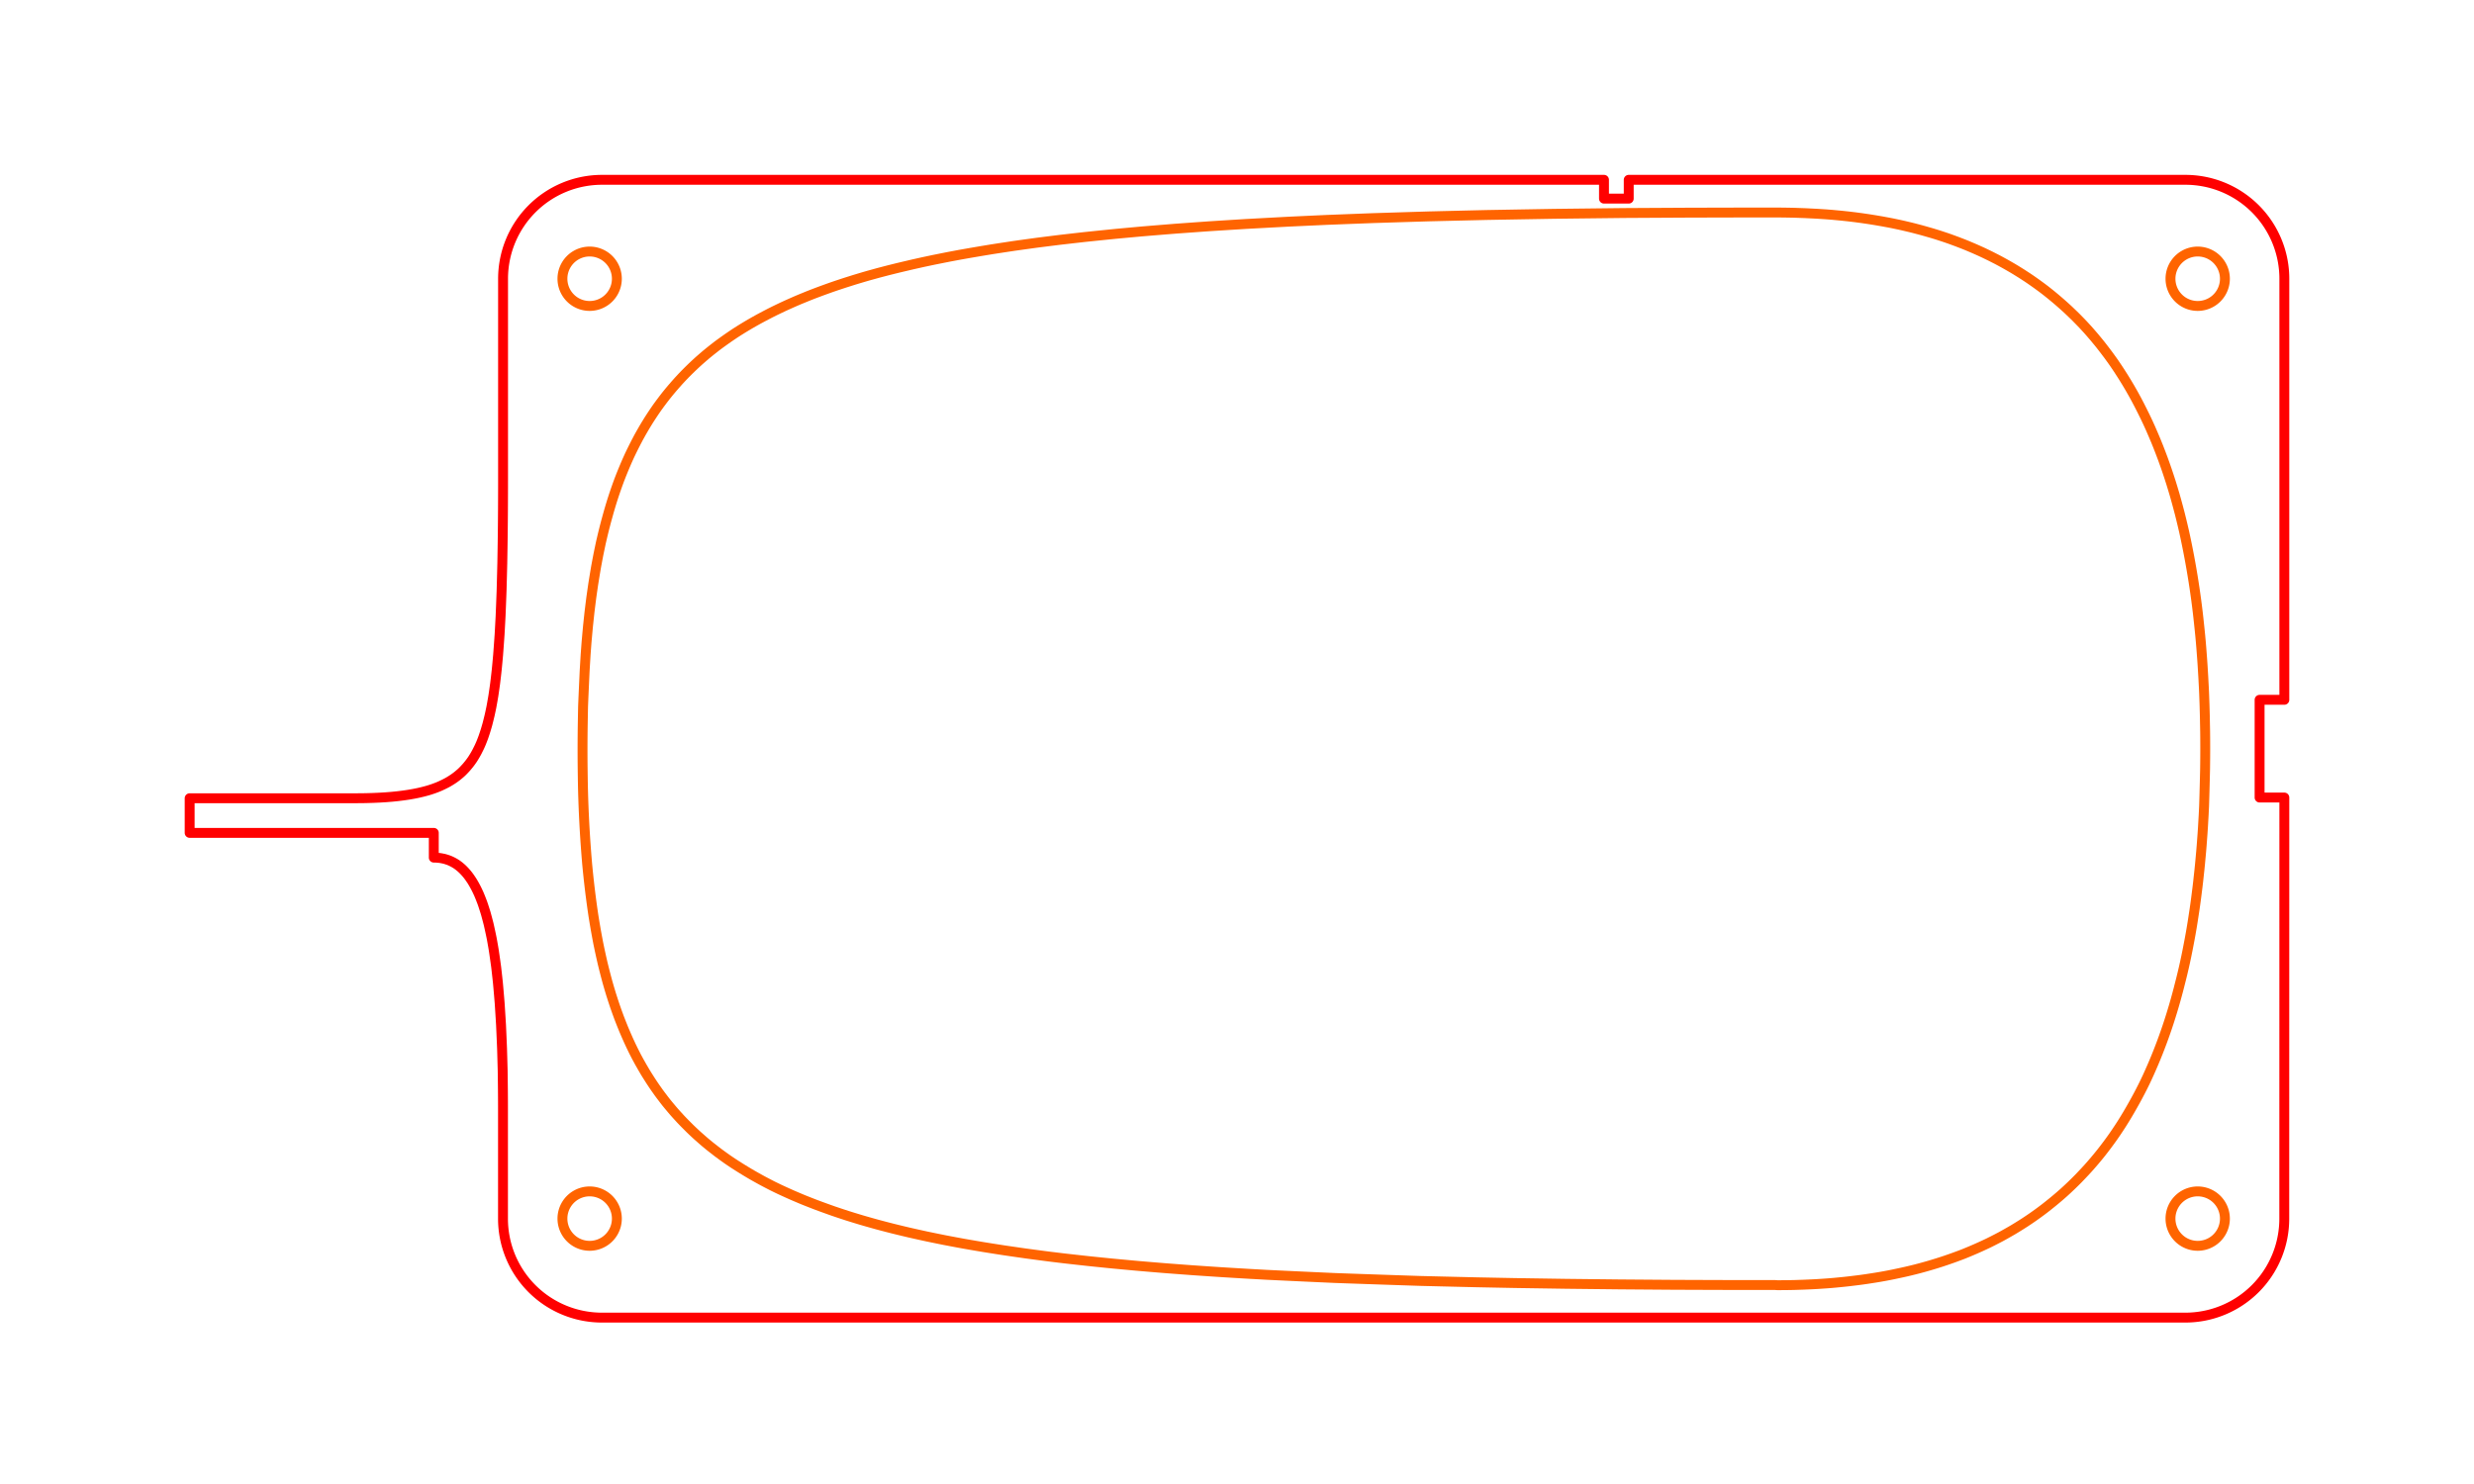 <?xml version="1.0" encoding="UTF-8" standalone="no"?>
<!-- Generator: Fusion 360, Shaper Origin Export Add-In, Version 1.8.0  -->

<svg
   shaper:fusionaddin="version:1.8.0"
   width="50cm"
   height="30cm"
   version="1.1"
   x="0cm"
   y="0cm"
   viewBox="0 0 50 30"
   enable-background="new 0 0 42.334 23"
   xml:space="preserve"
   id="svg2577"
   sodipodi:docname="mid_004.svg"
   inkscape:version="1.2.2 (732a01da63, 2022-12-09)"
   xmlns:inkscape="http://www.inkscape.org/namespaces/inkscape"
   xmlns:sodipodi="http://sodipodi.sourceforge.net/DTD/sodipodi-0.dtd"
   xmlns="http://www.w3.org/2000/svg"
   xmlns:svg="http://www.w3.org/2000/svg"
   xmlns:shaper="http://www.shapertools.com/namespaces/shaper"><defs
     id="defs2581" /><sodipodi:namedview
     id="namedview2579"
     pagecolor="#505050"
     bordercolor="#eeeeee"
     borderopacity="1"
     inkscape:showpageshadow="0"
     inkscape:pageopacity="0"
     inkscape:pagecheckerboard="0"
     inkscape:deskcolor="#505050"
     inkscape:document-units="cm"
     showgrid="false"
     inkscape:zoom="0.49497475"
     inkscape:cx="829.33524"
     inkscape:cy="469.72093"
     inkscape:window-width="1920"
     inkscape:window-height="991"
     inkscape:window-x="-9"
     inkscape:window-y="-9"
     inkscape:window-maximized="1"
     inkscape:current-layer="svg2577" /><g
     id="g3795"
     transform="translate(3.833,3.635)"><path
       d="m 42.334,12.488 h -0.5 v -1.976 h 0.5 V 2 a 2,2 0 0 0 -2,-2 h -11.25 v 0.38 h -0.5 V 0 h -20.25 a 2,2 0 0 0 -2,2 v 4 0 l -2.3e-5,0.076 -6.8e-5,0.075 -1.14e-4,0.074 -1.59e-4,0.073 -2.06e-4,0.073 -2.52e-4,0.072 -2.98e-4,0.071 -3.45e-4,0.071 -3.92e-4,0.07 -4.39e-4,0.069 -4.87e-4,0.069 -5.34e-4,0.068 -5.81e-4,0.068 -6.3e-4,0.067 -6.78e-4,0.066 -7.26e-4,0.066 -7.74e-4,0.065 -8.23e-4,0.064 -8.72e-4,0.064 -9.22e-4,0.063 -9.7e-4,0.063 -0.001,0.062 -0.001,0.061 -0.001,0.061 -0.002,0.12 -0.003,0.117 -0.003,0.115 -0.003,0.113 -0.003,0.11 -0.003,0.108 -0.004,0.106 -0.004,0.104 -0.004,0.102 -0.004,0.099 -0.004,0.097 -0.005,0.095 -0.005,0.093 -0.005,0.091 -0.005,0.089 -0.006,0.087 -0.006,0.085 -0.006,0.083 -0.006,0.082 -0.006,0.08 -0.007,0.078 -0.007,0.076 -0.007,0.074 -0.007,0.073 -0.008,0.071 -0.008,0.069 -0.008,0.068 -0.008,0.066 -0.009,0.065 -0.009,0.063 -0.009,0.062 -0.009,0.06 -0.01,0.059 -0.01,0.057 -0.01,0.056 -0.01,0.055 -0.011,0.053 -0.011,0.052 -0.011,0.051 -0.012,0.05 -0.012,0.049 -0.012,0.048 -0.012,0.047 -0.013,0.045 -0.013,0.044 -0.013,0.043 -0.014,0.043 -0.014,0.042 -0.014,0.041 -0.015,0.04 -0.015,0.039 -0.015,0.038 -0.016,0.037 -0.016,0.036 -0.017,0.035 -0.017,0.034 -0.017,0.034 -0.018,0.033 -0.018,0.032 -0.019,0.032 -0.019,0.031 -0.02,0.031 -0.021,0.03 -0.021,0.029 -0.022,0.029 -0.023,0.028 -0.023,0.028 -0.024,0.027 -0.025,0.027 -0.025,0.026 -0.026,0.026 -0.027,0.025 -0.028,0.024 -0.029,0.024 -0.029,0.023 -0.03,0.022 -0.031,0.022 -0.032,0.021 -0.032,0.02 -0.033,0.02 -0.034,0.019 -0.035,0.018 -0.036,0.018 -0.036,0.017 -0.037,0.017 -0.038,0.016 -0.039,0.015 -0.04,0.015 -0.041,0.014 -0.042,0.014 -0.043,0.013 -0.044,0.012 -0.045,0.012 -0.046,0.011 -0.047,0.011 -0.048,0.01 -0.05,0.01 -0.051,0.009 -0.052,0.009 -0.053,0.008 -0.055,0.008 -0.056,0.007 -0.057,0.007 -0.058,0.006 -0.06,0.006 -0.061,0.005 -0.063,0.005 -0.064,0.004 -0.066,0.004 -0.067,0.003 -0.069,0.003 -0.07,0.002 -0.072,0.002 -0.073,0.001 -0.075,7.18e-4 -0.076,2.38e-4 H 1.7e-5 v 0.7 h 4.934 v 0.5 0 l 0.025,3.28e-4 0.025,9.95e-4 0.025,0.002 0.025,0.002 0.025,0.003 0.025,0.004 0.025,0.005 0.025,0.005 0.024,0.006 0.024,0.007 0.024,0.008 0.024,0.008 0.023,0.009 0.023,0.01 0.023,0.011 0.022,0.011 0.022,0.012 0.022,0.013 0.021,0.013 0.021,0.014 0.02,0.015 0.02,0.015 0.019,0.016 0.019,0.016 0.019,0.017 0.018,0.017 0.035,0.036 0.033,0.037 0.032,0.039 0.03,0.04 0.029,0.042 0.029,0.044 0.028,0.047 0.027,0.049 0.027,0.051 0.013,0.026 0.013,0.027 0.013,0.028 0.013,0.028 0.012,0.029 0.012,0.029 0.012,0.03 0.012,0.031 0.012,0.031 0.012,0.032 0.011,0.032 0.011,0.033 0.011,0.034 0.011,0.034 0.011,0.035 0.011,0.035 0.01,0.036 0.01,0.037 0.01,0.037 0.01,0.038 0.01,0.038 0.01,0.039 0.009,0.04 0.009,0.04 0.009,0.041 0.009,0.042 0.009,0.042 0.009,0.043 0.009,0.044 0.008,0.044 0.008,0.045 0.008,0.045 0.008,0.046 0.008,0.047 0.007,0.047 0.007,0.048 0.007,0.049 0.007,0.049 0.007,0.05 0.007,0.051 0.007,0.051 0.006,0.052 0.006,0.053 0.006,0.054 0.006,0.054 0.006,0.055 0.006,0.056 0.005,0.056 0.005,0.057 0.005,0.058 0.005,0.058 0.005,0.059 0.005,0.06 0.005,0.061 0.004,0.061 0.004,0.062 0.004,0.063 0.004,0.063 0.004,0.064 0.004,0.065 0.004,0.066 0.003,0.066 0.003,0.067 0.003,0.068 0.003,0.069 0.003,0.069 0.003,0.07 0.003,0.071 0.002,0.071 0.002,0.072 0.002,0.073 0.002,0.074 0.002,0.074 0.002,0.075 0.001,0.076 0.001,0.077 0.001,0.078 9.61e-4,0.078 8.13e-4,0.079 6.64e-4,0.08 5.17e-4,0.081 3.68e-4,0.081 2.21e-4,0.082 7.4e-5,0.083 v 2.2 a 2,2 0 0 0 2,2 h 32 a 2,2 0 0 0 2,-2 z"
       fill="rgb(0,0,0)"
       stroke-linecap="round"
       stroke-linejoin="round"
       id="path2565"
       style="fill:none;stroke:#ff0000;stroke-width:0.2;stroke-dasharray:none;stroke-opacity:1" /><path
       d="m 7.534,2 a 0.55,0.55 0 1 0 1.1,0 0.55,0.55 0 1 0 -1.1,0 z"
       fill="rgb(255,255,255)"
       stroke="rgb(0,0,0)"
       stroke-width="0.001cm"
       stroke-linecap="round"
       stroke-linejoin="round"
       id="path2567"
       style="fill:none;stroke:#ff6400;stroke-width:0.2;stroke-dasharray:none;stroke-opacity:1" /><path
       d="m 40.033,21 a 0.55,0.55 0 1 0 1.1,0 0.55,0.55 0 1 0 -1.1,0 z"
       fill="rgb(255,255,255)"
       stroke="rgb(0,0,0)"
       stroke-width="0.001cm"
       stroke-linecap="round"
       stroke-linejoin="round"
       id="path2569"
       style="fill:none;stroke:#ff6400;stroke-width:0.2;stroke-dasharray:none;stroke-opacity:1" /><path
       d="m 7.534,21 a 0.55,0.55 0 1 0 1.1,0 0.55,0.55 0 1 0 -1.1,0 z"
       fill="rgb(255,255,255)"
       stroke="rgb(0,0,0)"
       stroke-width="0.001cm"
       stroke-linecap="round"
       stroke-linejoin="round"
       id="path2571"
       style="fill:none;stroke:#ff6400;stroke-width:0.2;stroke-dasharray:none;stroke-opacity:1" /><path
       d="m 40.033,2 a 0.55,0.55 0 1 0 1.1,0 0.55,0.55 0 1 0 -1.1,0 z"
       fill="rgb(255,255,255)"
       stroke="rgb(0,0,0)"
       stroke-width="0.001cm"
       stroke-linecap="round"
       stroke-linejoin="round"
       id="path2573"
       style="fill:none;stroke:#ff6400;stroke-width:0.2;stroke-dasharray:none;stroke-opacity:1" /><path
       d="m 32.048,22.343 v 0 l -0.026,9e-6 -0.027,7e-6 -0.028,6e-6 -0.029,5e-6 -0.03,1e-6 -0.032,-1e-6 -0.033,-5e-6 -0.034,-8e-6 -0.036,-1.4e-5 -0.037,-1.8e-5 -0.038,-2.5e-5 -0.04,-3e-5 -0.041,-3.7e-5 -0.043,-4.5e-5 -0.044,-5.2e-5 -0.046,-6.1e-5 -0.047,-6.9e-5 -0.049,-7.9e-5 -0.05,-8.9e-5 -0.052,-9.9e-5 -0.053,-1.11e-4 -0.055,-1.21e-4 -0.057,-1.35e-4 -0.059,-1.46e-4 -0.06,-1.6e-4 -0.062,-1.74e-4 -0.064,-1.87e-4 -0.066,-2.03e-4 -0.067,-2.18e-4 -0.069,-2.33e-4 -0.138,-5.09e-4 -0.276,-0.001 -0.275,-0.001 -0.274,-0.002 -0.273,-0.002 -0.272,-0.002 -0.271,-0.002 -0.27,-0.003 -0.269,-0.003 -0.268,-0.003 -0.266,-0.003 -0.265,-0.004 -0.263,-0.004 -0.261,-0.004 -0.26,-0.004 -0.258,-0.005 -0.256,-0.005 -0.254,-0.005 -0.252,-0.006 -0.25,-0.006 -0.124,-0.003 -0.123,-0.003 -0.123,-0.003 -0.122,-0.003 -0.121,-0.003 -0.121,-0.004 -0.12,-0.004 -0.119,-0.004 -0.119,-0.004 -0.118,-0.004 -0.117,-0.004 -0.117,-0.004 -0.116,-0.004 -0.115,-0.004 -0.115,-0.004 -0.114,-0.004 -0.114,-0.004 -0.113,-0.004 -0.112,-0.004 -0.112,-0.004 -0.111,-0.005 -0.11,-0.005 -0.11,-0.005 -0.109,-0.005 -0.109,-0.005 -0.108,-0.005 -0.107,-0.005 -0.107,-0.005 -0.106,-0.005 -0.105,-0.005 -0.105,-0.005 -0.104,-0.005 -0.104,-0.005 -0.103,-0.006 -0.204,-0.011 -0.202,-0.012 -0.2,-0.012 -0.197,-0.012 -0.195,-0.013 -0.193,-0.013 -0.19,-0.013 -0.188,-0.014 -0.186,-0.014 -0.184,-0.014 -0.182,-0.015 -0.179,-0.015 -0.177,-0.015 -0.175,-0.016 -0.173,-0.016 -0.171,-0.016 -0.169,-0.017 -0.167,-0.017 -0.165,-0.017 -0.163,-0.018 -0.161,-0.018 -0.159,-0.018 -0.157,-0.019 -0.155,-0.019 -0.153,-0.02 -0.151,-0.02 -0.149,-0.02 -0.147,-0.021 -0.145,-0.021 -0.144,-0.021 -0.142,-0.022 -0.14,-0.022 -0.138,-0.022 -0.136,-0.023 -0.134,-0.023 -0.132,-0.023 -0.13,-0.024 -0.128,-0.024 -0.126,-0.024 -0.124,-0.025 -0.122,-0.025 -0.121,-0.025 -0.119,-0.026 -0.117,-0.026 -0.115,-0.026 -0.114,-0.027 -0.112,-0.027 -0.11,-0.027 -0.109,-0.028 -0.107,-0.028 -0.105,-0.028 -0.104,-0.029 -0.102,-0.029 -0.101,-0.029 -0.099,-0.03 -0.098,-0.03 -0.096,-0.03 -0.095,-0.031 -0.093,-0.031 -0.092,-0.031 -0.09,-0.032 -0.089,-0.032 -0.088,-0.032 -0.086,-0.032 -0.085,-0.033 -0.084,-0.033 -0.083,-0.033 -0.081,-0.034 -0.08,-0.034 -0.079,-0.034 -0.078,-0.035 -0.077,-0.035 -0.076,-0.035 -0.075,-0.036 -0.074,-0.036 -0.072,-0.037 -0.071,-0.037 -0.07,-0.037 -0.069,-0.038 -0.068,-0.038 -0.067,-0.038 -0.066,-0.039 -0.065,-0.039 -0.064,-0.039 -0.064,-0.04 -0.063,-0.04 -0.062,-0.04 -0.061,-0.041 -0.06,-0.041 -0.059,-0.042 -0.058,-0.042 -0.057,-0.042 -0.056,-0.043 -0.055,-0.043 -0.055,-0.043 -0.054,-0.044 -0.053,-0.044 -0.052,-0.045 -0.051,-0.045 -0.051,-0.045 -0.05,-0.046 -0.049,-0.046 -0.048,-0.046 -0.047,-0.047 -0.047,-0.047 -0.046,-0.047 -0.045,-0.047 -0.044,-0.048 -0.044,-0.048 -0.043,-0.048 -0.042,-0.049 -0.041,-0.049 -0.041,-0.049 -0.04,-0.049 -0.039,-0.05 -0.038,-0.05 -0.038,-0.05 -0.037,-0.05 -0.036,-0.051 -0.036,-0.051 -0.035,-0.051 -0.034,-0.051 -0.034,-0.052 -0.033,-0.052 -0.033,-0.052 -0.032,-0.052 -0.031,-0.053 -0.031,-0.053 -0.03,-0.053 -0.03,-0.053 -0.058,-0.107 -0.055,-0.108 -0.053,-0.109 -0.051,-0.11 -0.049,-0.111 -0.048,-0.112 -0.046,-0.114 -0.045,-0.115 -0.043,-0.117 -0.042,-0.119 -0.04,-0.12 -0.039,-0.122 -0.037,-0.123 -0.036,-0.125 -0.034,-0.127 -0.033,-0.128 -0.032,-0.13 -0.03,-0.132 -0.029,-0.133 -0.028,-0.135 -0.026,-0.137 -0.025,-0.138 -0.024,-0.14 -0.023,-0.142 -0.021,-0.143 -0.02,-0.145 -0.019,-0.147 -0.018,-0.148 -0.017,-0.15 -0.016,-0.152 -0.015,-0.154 -0.013,-0.155 -0.012,-0.156 -0.011,-0.155 -0.01,-0.155 -0.009,-0.154 -0.008,-0.153 -0.007,-0.152 -0.006,-0.151 -0.005,-0.149 -0.004,-0.148 -0.003,-0.146 -0.001,-0.072 -0.001,-0.071 -0.001,-0.071 -8.9e-4,-0.07 -7.21e-4,-0.07 -5.6e-4,-0.069 -4.02e-4,-0.068 -2.52e-4,-0.067 -1.06e-4,-0.067 3.3e-5,-0.066 1.68e-4,-0.065 2.96e-4,-0.064 4.19e-4,-0.063 5.36e-4,-0.062 6.48e-4,-0.062 7.53e-4,-0.061 8.54e-4,-0.06 9.48e-4,-0.059 10e-4,-0.058 0.001,-0.057 0.001,-0.056 0.001,-0.054 0.001,-0.053 0.001,-0.052 0.002,-0.051 0.002,-0.05 0.002,-0.049 0.002,-0.047 0.002,-0.046 0.002,-0.045 0.004,-0.088 0.004,-0.087 0.004,-0.087 0.004,-0.086 0.004,-0.085 0.005,-0.084 0.005,-0.084 0.005,-0.083 0.005,-0.082 0.006,-0.081 0.006,-0.081 0.006,-0.08 0.007,-0.079 0.007,-0.078 0.007,-0.078 0.007,-0.077 0.008,-0.076 0.008,-0.075 0.008,-0.075 0.008,-0.074 0.009,-0.073 0.009,-0.073 0.009,-0.072 0.009,-0.071 0.01,-0.071 0.01,-0.07 0.01,-0.069 0.01,-0.069 0.011,-0.068 0.011,-0.068 0.011,-0.067 0.011,-0.066 0.011,-0.066 0.012,-0.065 0.012,-0.064 0.012,-0.064 0.012,-0.063 0.013,-0.063 0.013,-0.062 0.013,-0.062 0.013,-0.061 0.014,-0.06 0.028,-0.119 0.029,-0.117 0.03,-0.115 0.031,-0.113 0.031,-0.111 0.032,-0.109 0.033,-0.107 0.034,-0.105 0.035,-0.103 0.036,-0.102 0.037,-0.101 0.039,-0.1 0.04,-0.099 0.041,-0.098 0.042,-0.097 0.043,-0.095 0.045,-0.094 0.046,-0.093 0.047,-0.092 0.048,-0.091 0.05,-0.09 0.051,-0.089 0.052,-0.087 0.053,-0.086 0.055,-0.085 0.056,-0.084 0.057,-0.083 0.059,-0.081 0.06,-0.08 0.061,-0.079 0.063,-0.078 0.064,-0.076 0.065,-0.075 0.065,-0.073 0.066,-0.071 0.067,-0.07 0.068,-0.068 0.069,-0.067 0.069,-0.065 0.07,-0.064 0.071,-0.062 0.071,-0.061 0.072,-0.059 0.073,-0.058 0.073,-0.057 0.074,-0.055 0.075,-0.054 0.075,-0.053 0.076,-0.052 0.076,-0.051 0.077,-0.049 0.077,-0.048 0.078,-0.047 0.078,-0.046 0.079,-0.045 0.079,-0.044 0.08,-0.043 0.08,-0.042 0.081,-0.042 0.082,-0.041 0.083,-0.04 0.084,-0.04 0.085,-0.039 0.085,-0.038 0.086,-0.038 0.087,-0.037 0.088,-0.036 0.088,-0.036 0.089,-0.035 0.09,-0.034 0.091,-0.034 0.091,-0.033 0.092,-0.033 0.093,-0.032 0.093,-0.031 0.094,-0.031 0.095,-0.03 0.095,-0.03 0.096,-0.029 0.097,-0.029 0.097,-0.028 0.098,-0.027 0.098,-0.027 0.099,-0.026 0.1,-0.026 0.1,-0.025 0.101,-0.025 0.101,-0.024 0.102,-0.024 0.102,-0.024 0.103,-0.023 0.103,-0.023 0.104,-0.022 0.104,-0.022 0.105,-0.021 0.105,-0.021 0.106,-0.021 0.213,-0.04 0.215,-0.038 0.217,-0.037 0.218,-0.036 0.11,-0.017 0.111,-0.017 0.112,-0.017 0.113,-0.017 0.114,-0.016 0.115,-0.016 0.116,-0.016 0.117,-0.016 0.118,-0.015 0.119,-0.015 0.12,-0.015 0.121,-0.015 0.122,-0.014 0.122,-0.014 0.123,-0.014 0.124,-0.014 0.125,-0.013 0.126,-0.013 0.127,-0.013 0.128,-0.013 0.129,-0.013 0.13,-0.012 0.131,-0.012 0.131,-0.012 0.132,-0.012 0.133,-0.011 0.134,-0.011 0.135,-0.011 0.136,-0.011 0.137,-0.011 0.138,-0.01 0.138,-0.01 0.139,-0.01 0.14,-0.01 0.141,-0.01 0.142,-0.009 0.143,-0.009 0.143,-0.009 0.144,-0.009 0.145,-0.009 0.146,-0.008 0.147,-0.008 0.147,-0.008 0.148,-0.008 0.149,-0.008 0.15,-0.008 0.151,-0.007 0.151,-0.007 0.152,-0.007 0.153,-0.007 0.154,-0.007 0.154,-0.006 0.155,-0.006 0.156,-0.006 0.157,-0.006 0.157,-0.006 0.158,-0.006 0.159,-0.005 0.16,-0.005 0.16,-0.005 0.161,-0.005 0.162,-0.005 0.163,-0.005 0.163,-0.005 0.164,-0.004 0.165,-0.004 0.165,-0.004 0.166,-0.004 0.167,-0.004 0.167,-0.004 0.168,-0.004 0.169,-0.003 0.169,-0.003 0.17,-0.003 0.171,-0.003 0.171,-0.003 0.172,-0.003 0.173,-0.003 0.173,-0.003 0.174,-0.002 0.175,-0.002 0.175,-0.002 0.176,-0.002 0.177,-0.002 0.177,-0.002 0.178,-0.002 0.178,-0.002 0.179,-0.001 0.18,-0.001 0.18,-0.001 0.362,-0.002 0.364,-0.002 0.367,-0.001 0.369,-0.001 0.371,-7.709e-4 0.373,-4.325e-4 0.188,-9.37e-5 0.094,1.16e-5 0.048,1.408e-4 0.049,2.759e-4 0.05,4.232e-4 0.051,5.833e-4 0.052,7.555e-4 0.053,9.404e-4 0.053,0.001 0.054,0.001 0.055,0.002 0.056,0.002 0.057,0.002 0.057,0.002 0.058,0.003 0.059,0.003 0.059,0.003 0.06,0.003 0.061,0.004 0.061,0.004 0.062,0.004 0.063,0.005 0.063,0.005 0.064,0.006 0.064,0.006 0.065,0.006 0.065,0.007 0.066,0.007 0.066,0.008 0.067,0.008 0.067,0.009 0.068,0.009 0.068,0.01 0.069,0.01 0.069,0.011 0.069,0.011 0.07,0.012 0.07,0.012 0.07,0.013 0.071,0.013 0.071,0.014 0.071,0.015 0.071,0.015 0.072,0.016 0.072,0.017 0.072,0.017 0.072,0.018 0.072,0.019 0.072,0.019 0.072,0.02 0.073,0.021 0.073,0.021 0.073,0.022 0.073,0.023 0.073,0.024 0.072,0.024 0.072,0.025 0.071,0.026 0.071,0.026 0.07,0.027 0.07,0.027 0.069,0.028 0.069,0.029 0.068,0.029 0.068,0.03 0.067,0.03 0.067,0.031 0.066,0.032 0.066,0.032 0.065,0.033 0.065,0.033 0.064,0.034 0.064,0.035 0.063,0.035 0.063,0.036 0.062,0.036 0.062,0.037 0.061,0.038 0.061,0.038 0.06,0.039 0.06,0.039 0.059,0.04 0.059,0.041 0.058,0.041 0.058,0.042 0.057,0.042 0.057,0.043 0.056,0.044 0.055,0.044 0.055,0.045 0.054,0.045 0.054,0.046 0.053,0.046 0.052,0.046 0.052,0.047 0.051,0.047 0.05,0.048 0.05,0.048 0.049,0.048 0.048,0.049 0.048,0.049 0.047,0.049 0.046,0.05 0.046,0.05 0.045,0.051 0.044,0.051 0.044,0.051 0.043,0.052 0.043,0.052 0.042,0.052 0.041,0.053 0.041,0.053 0.04,0.053 0.04,0.053 0.039,0.054 0.039,0.054 0.038,0.054 0.037,0.055 0.037,0.055 0.036,0.055 0.071,0.111 0.069,0.112 0.067,0.113 0.065,0.114 0.063,0.115 0.061,0.116 0.059,0.117 0.058,0.117 0.056,0.118 0.054,0.119 0.052,0.12 0.051,0.12 0.049,0.121 0.047,0.121 0.046,0.122 0.044,0.122 0.043,0.123 0.041,0.123 0.04,0.124 0.038,0.124 0.037,0.124 0.035,0.125 0.034,0.125 0.033,0.125 0.031,0.125 0.03,0.125 0.029,0.125 0.027,0.125 0.026,0.125 0.025,0.125 0.024,0.125 0.023,0.125 0.022,0.125 0.021,0.125 0.02,0.124 0.019,0.124 0.018,0.124 0.017,0.123 0.016,0.123 0.015,0.123 0.014,0.123 0.013,0.122 0.013,0.122 0.012,0.121 0.011,0.121 0.01,0.12 0.009,0.12 0.009,0.119 0.008,0.118 0.007,0.117 0.007,0.116 0.006,0.115 0.006,0.114 0.005,0.113 0.004,0.112 0.004,0.111 0.003,0.109 0.003,0.108 0.002,0.106 0.002,0.105 0.002,0.103 0.001,0.102 6.9e-4,0.1 3.2e-4,0.098 -3e-5,0.096 -3.58e-4,0.094 -6.65e-4,0.093 -9.5e-4,0.09 -0.001,0.088 -0.002,0.086 -0.002,0.084 -0.002,0.082 -0.002,0.079 -0.001,0.039 -0.001,0.038 -0.001,0.038 -0.001,0.037 -0.001,0.036 -0.001,0.036 -0.001,0.035 -0.001,0.034 -0.001,0.034 -0.001,0.033 -0.001,0.032 -0.001,0.032 -0.003,0.061 -0.006,0.122 -0.007,0.122 -0.007,0.122 -0.008,0.122 -0.009,0.121 -0.009,0.121 -0.01,0.121 -0.011,0.121 -0.011,0.121 -0.012,0.12 -0.013,0.12 -0.013,0.12 -0.014,0.119 -0.015,0.119 -0.015,0.118 -0.016,0.118 -0.017,0.118 -0.018,0.117 -0.018,0.117 -0.019,0.116 -0.02,0.116 -0.021,0.115 -0.022,0.115 -0.022,0.114 -0.023,0.113 -0.024,0.113 -0.025,0.112 -0.026,0.111 -0.027,0.111 -0.028,0.11 -0.028,0.11 -0.029,0.109 -0.03,0.109 -0.031,0.108 -0.032,0.108 -0.033,0.107 -0.034,0.107 -0.035,0.106 -0.036,0.105 -0.037,0.105 -0.038,0.104 -0.039,0.103 -0.04,0.103 -0.041,0.102 -0.042,0.101 -0.043,0.1 -0.044,0.1 -0.045,0.099 -0.046,0.098 -0.048,0.097 -0.049,0.096 -0.05,0.095 -0.051,0.094 -0.052,0.093 -0.053,0.093 -0.054,0.092 -0.055,0.091 -0.056,0.09 -0.057,0.088 -0.058,0.087 -0.059,0.086 -0.06,0.084 -0.061,0.083 -0.062,0.082 -0.063,0.081 -0.064,0.079 -0.065,0.078 -0.066,0.077 -0.067,0.076 -0.068,0.074 -0.069,0.073 -0.069,0.072 -0.07,0.07 -0.071,0.069 -0.072,0.068 -0.073,0.067 -0.074,0.065 -0.075,0.064 -0.076,0.063 -0.077,0.062 -0.077,0.061 -0.078,0.059 -0.079,0.058 -0.08,0.057 -0.08,0.055 -0.081,0.054 -0.081,0.052 -0.082,0.051 -0.082,0.05 -0.083,0.048 -0.083,0.047 -0.083,0.046 -0.084,0.044 -0.084,0.043 -0.084,0.042 -0.085,0.04 -0.085,0.039 -0.085,0.038 -0.086,0.037 -0.086,0.036 -0.086,0.035 -0.087,0.033 -0.087,0.032 -0.087,0.031 -0.087,0.03 -0.087,0.029 -0.088,0.028 -0.088,0.027 -0.088,0.026 -0.088,0.025 -0.088,0.024 -0.088,0.023 -0.089,0.022 -0.089,0.021 -0.089,0.02 -0.089,0.019 -0.089,0.019 -0.09,0.018 -0.09,0.017 -0.09,0.016 -0.09,0.015 -0.09,0.014 -0.09,0.014 -0.091,0.013 -0.091,0.012 -0.091,0.011 -0.091,0.011 -0.091,0.01 -0.091,0.009 -0.091,0.009 -0.091,0.008 -0.091,0.007 -0.091,0.006 -0.091,0.006 -0.091,0.005 -0.091,0.004 -0.091,0.004 -0.091,0.003 -0.091,0.003 -0.046,0.001 -0.011,2.52e-4 -0.006,1.26e-4 -0.007,1.28e-4 -0.007,1.31e-4 -0.008,1.34e-4 -0.009,1.35e-4 -0.009,1.39e-4 -0.01,1.41e-4 -0.011,1.44e-4 -0.012,1.47e-4 -0.013,1.5e-4 -0.014,1.52e-4 -0.014,1.56e-4 -0.015,1.58e-4 -0.016,1.62e-4 -0.017,1.64e-4 -0.018,1.68e-4 -0.019,1.72e-4 -0.02,1.74e-4 -0.021,1.78e-4 -0.022,1.82e-4 -0.023,1.85e-4 z"
       fill="rgb(255,255,255)"
       stroke="rgb(0,0,0)"
       stroke-width="0.001cm"
       stroke-linecap="round"
       stroke-linejoin="round"
       id="path2575"
       style="fill:none;stroke:#ff6400;stroke-width:0.2;stroke-dasharray:none;stroke-opacity:1" /></g></svg>
